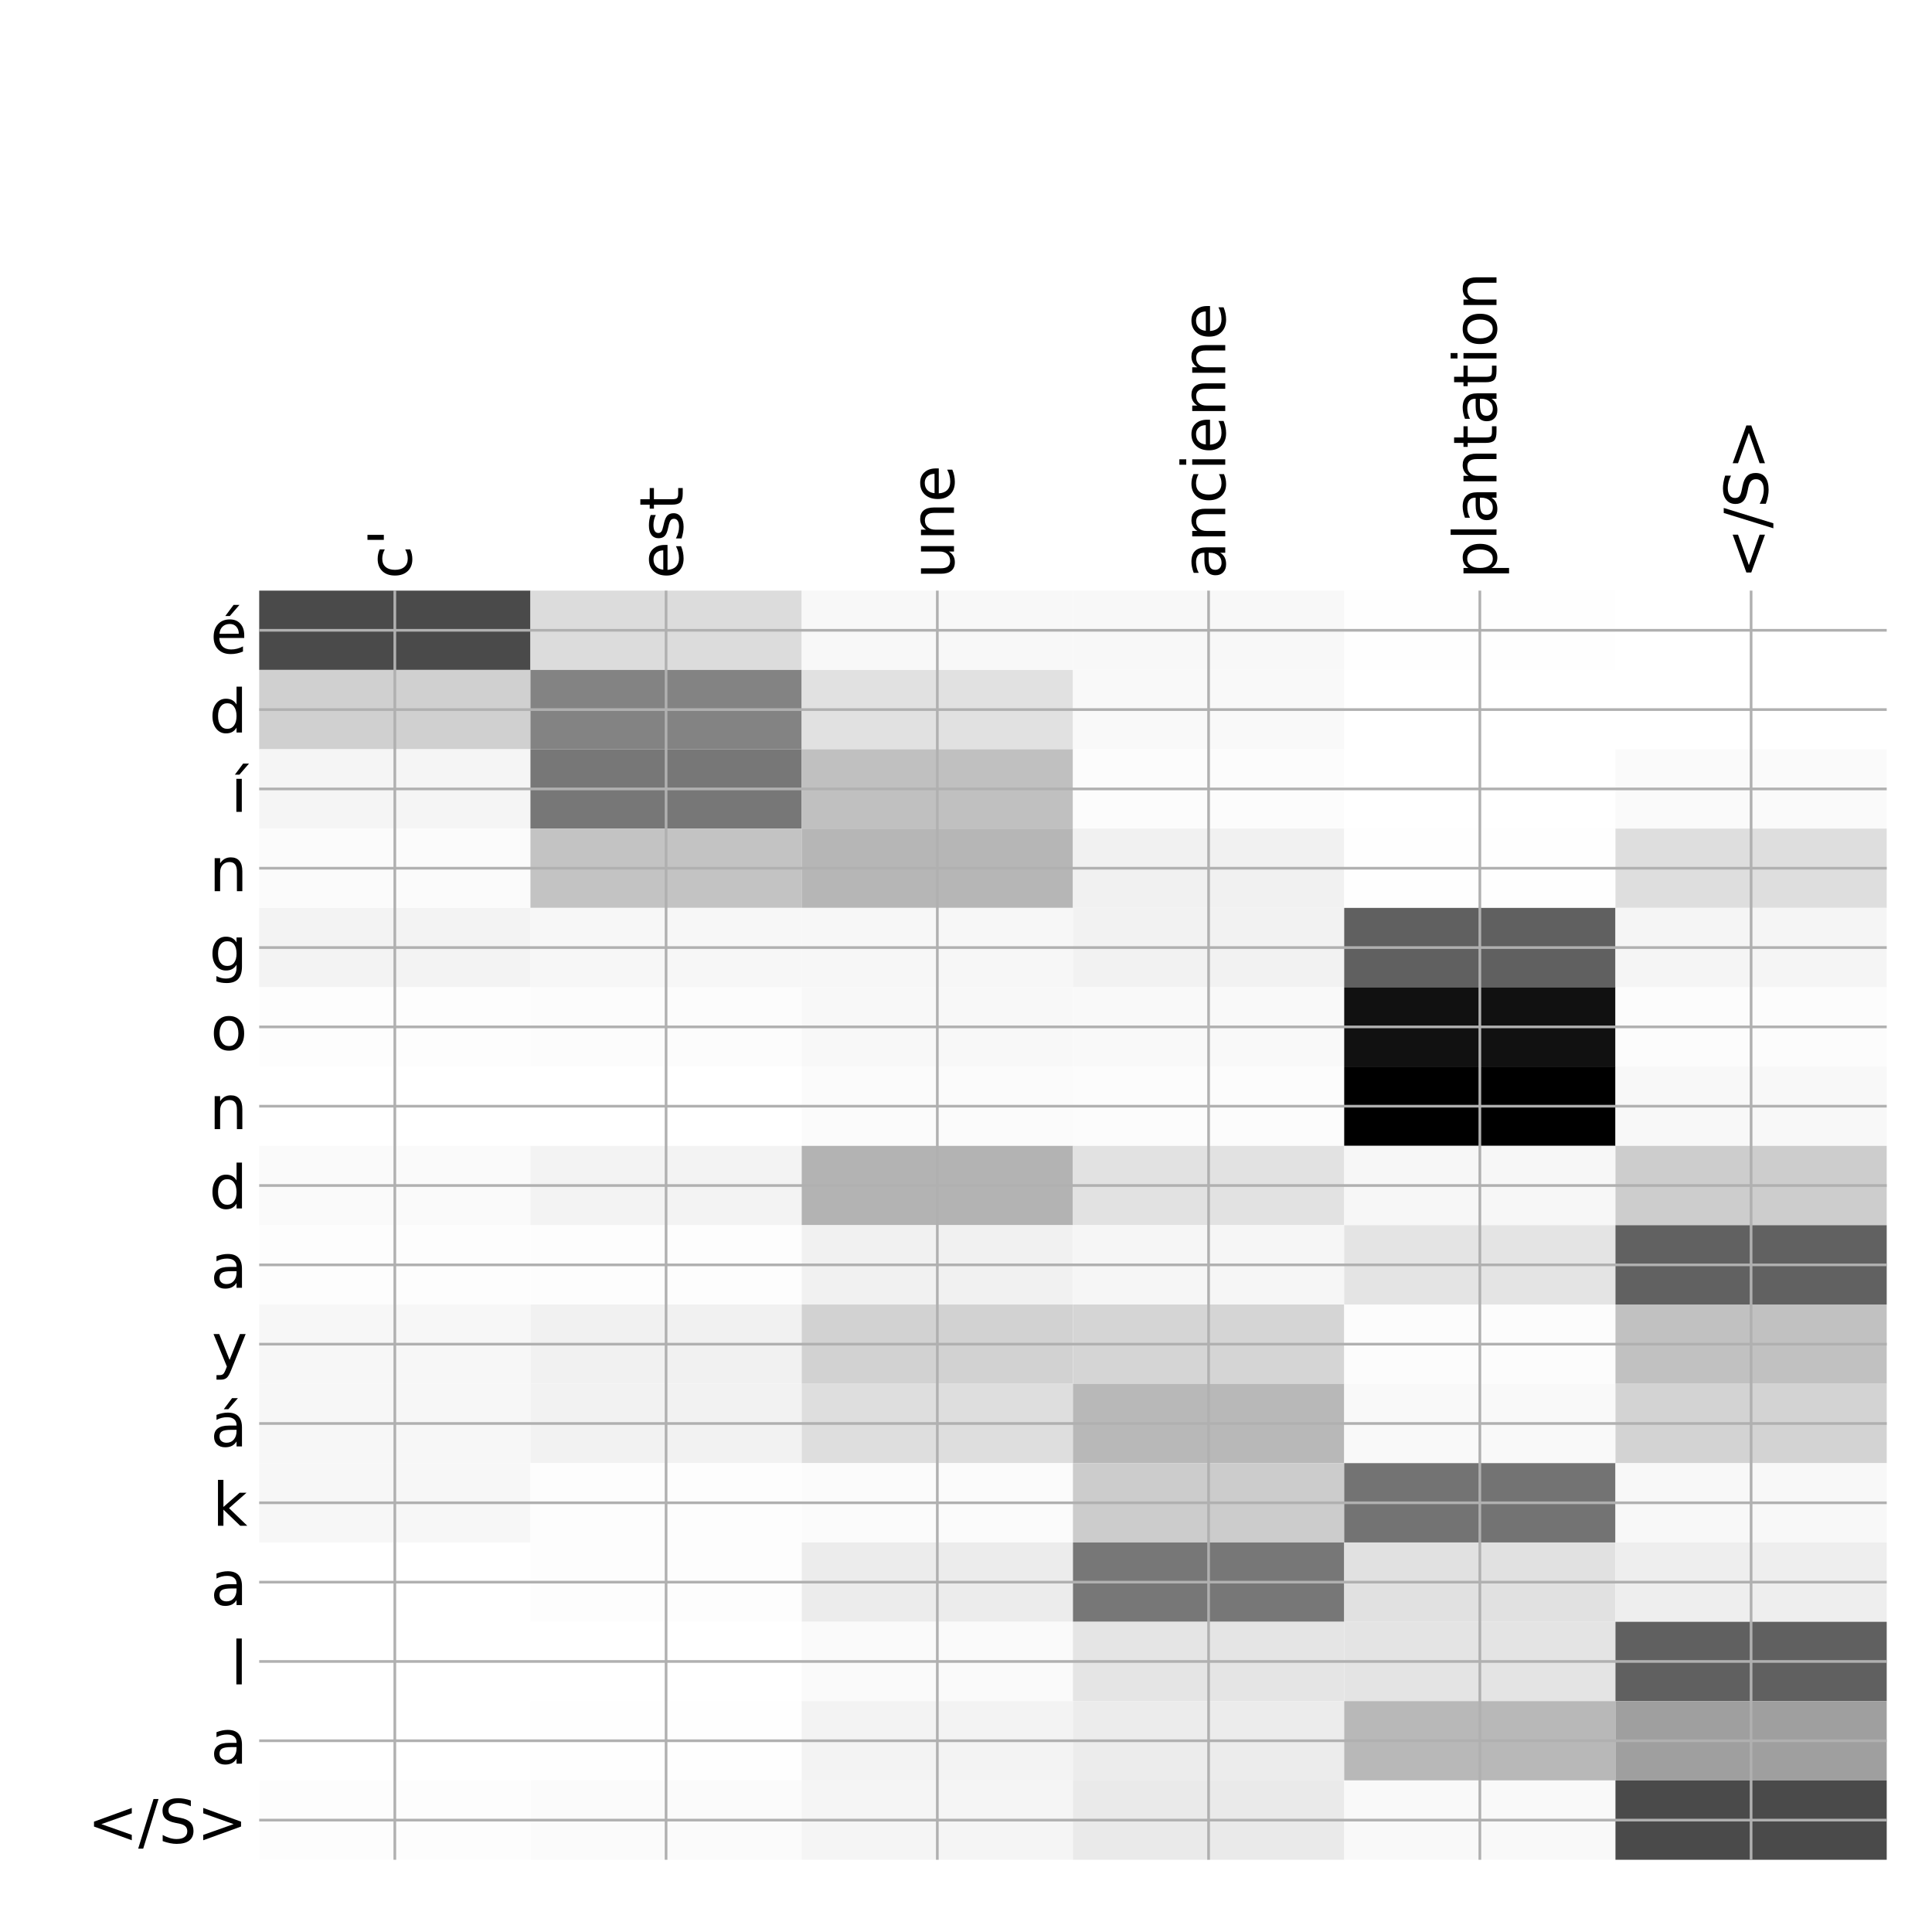 <?xml version="1.0" encoding="utf-8" standalone="no"?>
<!DOCTYPE svg PUBLIC "-//W3C//DTD SVG 1.1//EN"
  "http://www.w3.org/Graphics/SVG/1.1/DTD/svg11.dtd">
<!-- Created with matplotlib (http://matplotlib.org/) -->
<svg height="576pt" version="1.1" viewBox="0 0 576 576" width="576pt" xmlns="http://www.w3.org/2000/svg" xmlns:xlink="http://www.w3.org/1999/xlink">
 <defs>
  <style type="text/css">
*{stroke-linecap:butt;stroke-linejoin:round;}
  </style>
 </defs>
 <g id="figure_1">
  <g id="patch_1">
   <path d="M 0 576 
L 576 576 
L 576 0 
L 0 0 
z
" style="fill:#ffffff;"/>
  </g>
  <g id="axes_1">
   <g id="PolyCollection_1">
    <path clip-path="url(#p152987b447)" d="M 77.275 176.083 
L 77.275 199.732 
L 158.146 199.732 
L 158.146 176.083 
L 77.275 176.083 
z
" style="fill:#4a4a4a;"/>
    <path clip-path="url(#p152987b447)" d="M 158.146 176.083 
L 158.146 199.732 
L 239.017 199.732 
L 239.017 176.083 
L 158.146 176.083 
z
" style="fill:#dcdcdc;"/>
    <path clip-path="url(#p152987b447)" d="M 239.017 176.083 
L 239.017 199.732 
L 319.887 199.732 
L 319.887 176.083 
L 239.017 176.083 
z
" style="fill:#f8f8f8;"/>
    <path clip-path="url(#p152987b447)" d="M 319.887 176.083 
L 319.887 199.732 
L 400.758 199.732 
L 400.758 176.083 
L 319.887 176.083 
z
" style="fill:#f8f8f8;"/>
    <path clip-path="url(#p152987b447)" d="M 400.758 176.083 
L 400.758 199.732 
L 481.629 199.732 
L 481.629 176.083 
L 400.758 176.083 
z
" style="fill:#fefefe;"/>
    <path clip-path="url(#p152987b447)" d="M 481.629 176.083 
L 481.629 199.732 
L 562.5 199.732 
L 562.5 176.083 
L 481.629 176.083 
z
" style="fill:#ffffff;"/>
    <path clip-path="url(#p152987b447)" d="M 77.275 199.732 
L 77.275 223.38 
L 158.146 223.38 
L 158.146 199.732 
L 77.275 199.732 
z
" style="fill:#d0d0d0;"/>
    <path clip-path="url(#p152987b447)" d="M 158.146 199.732 
L 158.146 223.38 
L 239.017 223.38 
L 239.017 199.732 
L 158.146 199.732 
z
" style="fill:#838383;"/>
    <path clip-path="url(#p152987b447)" d="M 239.017 199.732 
L 239.017 223.38 
L 319.887 223.38 
L 319.887 199.732 
L 239.017 199.732 
z
" style="fill:#e1e1e1;"/>
    <path clip-path="url(#p152987b447)" d="M 319.887 199.732 
L 319.887 223.38 
L 400.758 223.38 
L 400.758 199.732 
L 319.887 199.732 
z
" style="fill:#f9f9f9;"/>
    <path clip-path="url(#p152987b447)" d="M 400.758 199.732 
L 400.758 223.38 
L 481.629 223.38 
L 481.629 199.732 
L 400.758 199.732 
z
" style="fill:#ffffff;"/>
    <path clip-path="url(#p152987b447)" d="M 481.629 199.732 
L 481.629 223.38 
L 562.5 223.38 
L 562.5 199.732 
L 481.629 199.732 
z
" style="fill:#ffffff;"/>
    <path clip-path="url(#p152987b447)" d="M 77.275 223.38 
L 77.275 247.029 
L 158.146 247.029 
L 158.146 223.38 
L 77.275 223.38 
z
" style="fill:#f5f5f5;"/>
    <path clip-path="url(#p152987b447)" d="M 158.146 223.38 
L 158.146 247.029 
L 239.017 247.029 
L 239.017 223.38 
L 158.146 223.38 
z
" style="fill:#777777;"/>
    <path clip-path="url(#p152987b447)" d="M 239.017 223.38 
L 239.017 247.029 
L 319.887 247.029 
L 319.887 223.38 
L 239.017 223.38 
z
" style="fill:#c0c0c0;"/>
    <path clip-path="url(#p152987b447)" d="M 319.887 223.38 
L 319.887 247.029 
L 400.758 247.029 
L 400.758 223.38 
L 319.887 223.38 
z
" style="fill:#fcfcfc;"/>
    <path clip-path="url(#p152987b447)" d="M 400.758 223.38 
L 400.758 247.029 
L 481.629 247.029 
L 481.629 223.38 
L 400.758 223.38 
z
" style="fill:#ffffff;"/>
    <path clip-path="url(#p152987b447)" d="M 481.629 223.38 
L 481.629 247.029 
L 562.5 247.029 
L 562.5 223.38 
L 481.629 223.38 
z
" style="fill:#fafafa;"/>
    <path clip-path="url(#p152987b447)" d="M 77.275 247.029 
L 77.275 270.678 
L 158.146 270.678 
L 158.146 247.029 
L 77.275 247.029 
z
" style="fill:#fbfbfb;"/>
    <path clip-path="url(#p152987b447)" d="M 158.146 247.029 
L 158.146 270.678 
L 239.017 270.678 
L 239.017 247.029 
L 158.146 247.029 
z
" style="fill:#c3c3c3;"/>
    <path clip-path="url(#p152987b447)" d="M 239.017 247.029 
L 239.017 270.678 
L 319.887 270.678 
L 319.887 247.029 
L 239.017 247.029 
z
" style="fill:#b6b6b6;"/>
    <path clip-path="url(#p152987b447)" d="M 319.887 247.029 
L 319.887 270.678 
L 400.758 270.678 
L 400.758 247.029 
L 319.887 247.029 
z
" style="fill:#f1f1f1;"/>
    <path clip-path="url(#p152987b447)" d="M 400.758 247.029 
L 400.758 270.678 
L 481.629 270.678 
L 481.629 247.029 
L 400.758 247.029 
z
" style="fill:#fefefe;"/>
    <path clip-path="url(#p152987b447)" d="M 481.629 247.029 
L 481.629 270.678 
L 562.5 270.678 
L 562.5 247.029 
L 481.629 247.029 
z
" style="fill:#dedede;"/>
    <path clip-path="url(#p152987b447)" d="M 77.275 270.678 
L 77.275 294.326 
L 158.146 294.326 
L 158.146 270.678 
L 77.275 270.678 
z
" style="fill:#f3f3f3;"/>
    <path clip-path="url(#p152987b447)" d="M 158.146 270.678 
L 158.146 294.326 
L 239.017 294.326 
L 239.017 270.678 
L 158.146 270.678 
z
" style="fill:#f7f7f7;"/>
    <path clip-path="url(#p152987b447)" d="M 239.017 270.678 
L 239.017 294.326 
L 319.887 294.326 
L 319.887 270.678 
L 239.017 270.678 
z
" style="fill:#f7f7f7;"/>
    <path clip-path="url(#p152987b447)" d="M 319.887 270.678 
L 319.887 294.326 
L 400.758 294.326 
L 400.758 270.678 
L 319.887 270.678 
z
" style="fill:#f2f2f2;"/>
    <path clip-path="url(#p152987b447)" d="M 400.758 270.678 
L 400.758 294.326 
L 481.629 294.326 
L 481.629 270.678 
L 400.758 270.678 
z
" style="fill:#606060;"/>
    <path clip-path="url(#p152987b447)" d="M 481.629 270.678 
L 481.629 294.326 
L 562.5 294.326 
L 562.5 270.678 
L 481.629 270.678 
z
" style="fill:#f5f5f5;"/>
    <path clip-path="url(#p152987b447)" d="M 77.275 294.326 
L 77.275 317.975 
L 158.146 317.975 
L 158.146 294.326 
L 77.275 294.326 
z
" style="fill:#fdfdfd;"/>
    <path clip-path="url(#p152987b447)" d="M 158.146 294.326 
L 158.146 317.975 
L 239.017 317.975 
L 239.017 294.326 
L 158.146 294.326 
z
" style="fill:#fcfcfc;"/>
    <path clip-path="url(#p152987b447)" d="M 239.017 294.326 
L 239.017 317.975 
L 319.887 317.975 
L 319.887 294.326 
L 239.017 294.326 
z
" style="fill:#f8f8f8;"/>
    <path clip-path="url(#p152987b447)" d="M 319.887 294.326 
L 319.887 317.975 
L 400.758 317.975 
L 400.758 294.326 
L 319.887 294.326 
z
" style="fill:#f9f9f9;"/>
    <path clip-path="url(#p152987b447)" d="M 400.758 294.326 
L 400.758 317.975 
L 481.629 317.975 
L 481.629 294.326 
L 400.758 294.326 
z
" style="fill:#111111;"/>
    <path clip-path="url(#p152987b447)" d="M 481.629 294.326 
L 481.629 317.975 
L 562.5 317.975 
L 562.5 294.326 
L 481.629 294.326 
z
" style="fill:#fcfcfc;"/>
    <path clip-path="url(#p152987b447)" d="M 77.275 317.975 
L 77.275 341.623 
L 158.146 341.623 
L 158.146 317.975 
L 77.275 317.975 
z
" style="fill:#ffffff;"/>
    <path clip-path="url(#p152987b447)" d="M 158.146 317.975 
L 158.146 341.623 
L 239.017 341.623 
L 239.017 317.975 
L 158.146 317.975 
z
" style="fill:#ffffff;"/>
    <path clip-path="url(#p152987b447)" d="M 239.017 317.975 
L 239.017 341.623 
L 319.887 341.623 
L 319.887 317.975 
L 239.017 317.975 
z
" style="fill:#fbfbfb;"/>
    <path clip-path="url(#p152987b447)" d="M 319.887 317.975 
L 319.887 341.623 
L 400.758 341.623 
L 400.758 317.975 
L 319.887 317.975 
z
" style="fill:#fcfcfc;"/>
    <path clip-path="url(#p152987b447)" d="M 400.758 317.975 
L 400.758 341.623 
L 481.629 341.623 
L 481.629 317.975 
L 400.758 317.975 
z
"/>
    <path clip-path="url(#p152987b447)" d="M 481.629 317.975 
L 481.629 341.623 
L 562.5 341.623 
L 562.5 317.975 
L 481.629 317.975 
z
" style="fill:#f8f8f8;"/>
    <path clip-path="url(#p152987b447)" d="M 77.275 341.623 
L 77.275 365.272 
L 158.146 365.272 
L 158.146 341.623 
L 77.275 341.623 
z
" style="fill:#fafafa;"/>
    <path clip-path="url(#p152987b447)" d="M 158.146 341.623 
L 158.146 365.272 
L 239.017 365.272 
L 239.017 341.623 
L 158.146 341.623 
z
" style="fill:#f3f3f3;"/>
    <path clip-path="url(#p152987b447)" d="M 239.017 341.623 
L 239.017 365.272 
L 319.887 365.272 
L 319.887 341.623 
L 239.017 341.623 
z
" style="fill:#b3b3b3;"/>
    <path clip-path="url(#p152987b447)" d="M 319.887 341.623 
L 319.887 365.272 
L 400.758 365.272 
L 400.758 341.623 
L 319.887 341.623 
z
" style="fill:#e2e2e2;"/>
    <path clip-path="url(#p152987b447)" d="M 400.758 341.623 
L 400.758 365.272 
L 481.629 365.272 
L 481.629 341.623 
L 400.758 341.623 
z
" style="fill:#f7f7f7;"/>
    <path clip-path="url(#p152987b447)" d="M 481.629 341.623 
L 481.629 365.272 
L 562.5 365.272 
L 562.5 341.623 
L 481.629 341.623 
z
" style="fill:#cdcdcd;"/>
    <path clip-path="url(#p152987b447)" d="M 77.275 365.272 
L 77.275 388.92 
L 158.146 388.92 
L 158.146 365.272 
L 77.275 365.272 
z
" style="fill:#fdfdfd;"/>
    <path clip-path="url(#p152987b447)" d="M 158.146 365.272 
L 158.146 388.92 
L 239.017 388.92 
L 239.017 365.272 
L 158.146 365.272 
z
" style="fill:#fdfdfd;"/>
    <path clip-path="url(#p152987b447)" d="M 239.017 365.272 
L 239.017 388.92 
L 319.887 388.92 
L 319.887 365.272 
L 239.017 365.272 
z
" style="fill:#f1f1f1;"/>
    <path clip-path="url(#p152987b447)" d="M 319.887 365.272 
L 319.887 388.92 
L 400.758 388.92 
L 400.758 365.272 
L 319.887 365.272 
z
" style="fill:#f6f6f6;"/>
    <path clip-path="url(#p152987b447)" d="M 400.758 365.272 
L 400.758 388.92 
L 481.629 388.92 
L 481.629 365.272 
L 400.758 365.272 
z
" style="fill:#e4e4e4;"/>
    <path clip-path="url(#p152987b447)" d="M 481.629 365.272 
L 481.629 388.92 
L 562.5 388.92 
L 562.5 365.272 
L 481.629 365.272 
z
" style="fill:#616161;"/>
    <path clip-path="url(#p152987b447)" d="M 77.275 388.92 
L 77.275 412.569 
L 158.146 412.569 
L 158.146 388.92 
L 77.275 388.92 
z
" style="fill:#f7f7f7;"/>
    <path clip-path="url(#p152987b447)" d="M 158.146 388.92 
L 158.146 412.569 
L 239.017 412.569 
L 239.017 388.92 
L 158.146 388.92 
z
" style="fill:#f1f1f1;"/>
    <path clip-path="url(#p152987b447)" d="M 239.017 388.92 
L 239.017 412.569 
L 319.887 412.569 
L 319.887 388.92 
L 239.017 388.92 
z
" style="fill:#d2d2d2;"/>
    <path clip-path="url(#p152987b447)" d="M 319.887 388.92 
L 319.887 412.569 
L 400.758 412.569 
L 400.758 388.92 
L 319.887 388.92 
z
" style="fill:#d5d5d5;"/>
    <path clip-path="url(#p152987b447)" d="M 400.758 388.92 
L 400.758 412.569 
L 481.629 412.569 
L 481.629 388.92 
L 400.758 388.92 
z
" style="fill:#fcfcfc;"/>
    <path clip-path="url(#p152987b447)" d="M 481.629 388.92 
L 481.629 412.569 
L 562.5 412.569 
L 562.5 388.92 
L 481.629 388.92 
z
" style="fill:#c1c1c1;"/>
    <path clip-path="url(#p152987b447)" d="M 77.275 412.569 
L 77.275 436.217 
L 158.146 436.217 
L 158.146 412.569 
L 77.275 412.569 
z
" style="fill:#f7f7f7;"/>
    <path clip-path="url(#p152987b447)" d="M 158.146 412.569 
L 158.146 436.217 
L 239.017 436.217 
L 239.017 412.569 
L 158.146 412.569 
z
" style="fill:#f2f2f2;"/>
    <path clip-path="url(#p152987b447)" d="M 239.017 412.569 
L 239.017 436.217 
L 319.887 436.217 
L 319.887 412.569 
L 239.017 412.569 
z
" style="fill:#dedede;"/>
    <path clip-path="url(#p152987b447)" d="M 319.887 412.569 
L 319.887 436.217 
L 400.758 436.217 
L 400.758 412.569 
L 319.887 412.569 
z
" style="fill:#b8b8b8;"/>
    <path clip-path="url(#p152987b447)" d="M 400.758 412.569 
L 400.758 436.217 
L 481.629 436.217 
L 481.629 412.569 
L 400.758 412.569 
z
" style="fill:#f9f9f9;"/>
    <path clip-path="url(#p152987b447)" d="M 481.629 412.569 
L 481.629 436.217 
L 562.5 436.217 
L 562.5 412.569 
L 481.629 412.569 
z
" style="fill:#d3d3d3;"/>
    <path clip-path="url(#p152987b447)" d="M 77.275 436.217 
L 77.275 459.866 
L 158.146 459.866 
L 158.146 436.217 
L 77.275 436.217 
z
" style="fill:#f7f7f7;"/>
    <path clip-path="url(#p152987b447)" d="M 158.146 436.217 
L 158.146 459.866 
L 239.017 459.866 
L 239.017 436.217 
L 158.146 436.217 
z
" style="fill:#fdfdfd;"/>
    <path clip-path="url(#p152987b447)" d="M 239.017 436.217 
L 239.017 459.866 
L 319.887 459.866 
L 319.887 436.217 
L 239.017 436.217 
z
" style="fill:#fbfbfb;"/>
    <path clip-path="url(#p152987b447)" d="M 319.887 436.217 
L 319.887 459.866 
L 400.758 459.866 
L 400.758 436.217 
L 319.887 436.217 
z
" style="fill:#cccccc;"/>
    <path clip-path="url(#p152987b447)" d="M 400.758 436.217 
L 400.758 459.866 
L 481.629 459.866 
L 481.629 436.217 
L 400.758 436.217 
z
" style="fill:#737373;"/>
    <path clip-path="url(#p152987b447)" d="M 481.629 436.217 
L 481.629 459.866 
L 562.5 459.866 
L 562.5 436.217 
L 481.629 436.217 
z
" style="fill:#f8f8f8;"/>
    <path clip-path="url(#p152987b447)" d="M 77.275 459.866 
L 77.275 483.514 
L 158.146 483.514 
L 158.146 459.866 
L 77.275 459.866 
z
" style="fill:#ffffff;"/>
    <path clip-path="url(#p152987b447)" d="M 158.146 459.866 
L 158.146 483.514 
L 239.017 483.514 
L 239.017 459.866 
L 158.146 459.866 
z
" style="fill:#fdfdfd;"/>
    <path clip-path="url(#p152987b447)" d="M 239.017 459.866 
L 239.017 483.514 
L 319.887 483.514 
L 319.887 459.866 
L 239.017 459.866 
z
" style="fill:#ececec;"/>
    <path clip-path="url(#p152987b447)" d="M 319.887 459.866 
L 319.887 483.514 
L 400.758 483.514 
L 400.758 459.866 
L 319.887 459.866 
z
" style="fill:#777777;"/>
    <path clip-path="url(#p152987b447)" d="M 400.758 459.866 
L 400.758 483.514 
L 481.629 483.514 
L 481.629 459.866 
L 400.758 459.866 
z
" style="fill:#e1e1e1;"/>
    <path clip-path="url(#p152987b447)" d="M 481.629 459.866 
L 481.629 483.514 
L 562.5 483.514 
L 562.5 459.866 
L 481.629 459.866 
z
" style="fill:#eeeeee;"/>
    <path clip-path="url(#p152987b447)" d="M 77.275 483.514 
L 77.275 507.163 
L 158.146 507.163 
L 158.146 483.514 
L 77.275 483.514 
z
" style="fill:#ffffff;"/>
    <path clip-path="url(#p152987b447)" d="M 158.146 483.514 
L 158.146 507.163 
L 239.017 507.163 
L 239.017 483.514 
L 158.146 483.514 
z
" style="fill:#ffffff;"/>
    <path clip-path="url(#p152987b447)" d="M 239.017 483.514 
L 239.017 507.163 
L 319.887 507.163 
L 319.887 483.514 
L 239.017 483.514 
z
" style="fill:#fafafa;"/>
    <path clip-path="url(#p152987b447)" d="M 319.887 483.514 
L 319.887 507.163 
L 400.758 507.163 
L 400.758 483.514 
L 319.887 483.514 
z
" style="fill:#e5e5e5;"/>
    <path clip-path="url(#p152987b447)" d="M 400.758 483.514 
L 400.758 507.163 
L 481.629 507.163 
L 481.629 483.514 
L 400.758 483.514 
z
" style="fill:#e4e4e4;"/>
    <path clip-path="url(#p152987b447)" d="M 481.629 483.514 
L 481.629 507.163 
L 562.5 507.163 
L 562.5 483.514 
L 481.629 483.514 
z
" style="fill:#606060;"/>
    <path clip-path="url(#p152987b447)" d="M 77.275 507.163 
L 77.275 530.811 
L 158.146 530.811 
L 158.146 507.163 
L 77.275 507.163 
z
" style="fill:#ffffff;"/>
    <path clip-path="url(#p152987b447)" d="M 158.146 507.163 
L 158.146 530.811 
L 239.017 530.811 
L 239.017 507.163 
L 158.146 507.163 
z
" style="fill:#fefefe;"/>
    <path clip-path="url(#p152987b447)" d="M 239.017 507.163 
L 239.017 530.811 
L 319.887 530.811 
L 319.887 507.163 
L 239.017 507.163 
z
" style="fill:#f3f3f3;"/>
    <path clip-path="url(#p152987b447)" d="M 319.887 507.163 
L 319.887 530.811 
L 400.758 530.811 
L 400.758 507.163 
L 319.887 507.163 
z
" style="fill:#ececec;"/>
    <path clip-path="url(#p152987b447)" d="M 400.758 507.163 
L 400.758 530.811 
L 481.629 530.811 
L 481.629 507.163 
L 400.758 507.163 
z
" style="fill:#b8b8b8;"/>
    <path clip-path="url(#p152987b447)" d="M 481.629 507.163 
L 481.629 530.811 
L 562.5 530.811 
L 562.5 507.163 
L 481.629 507.163 
z
" style="fill:#9f9f9f;"/>
    <path clip-path="url(#p152987b447)" d="M 77.275 530.811 
L 77.275 554.46 
L 158.146 554.46 
L 158.146 530.811 
L 77.275 530.811 
z
" style="fill:#fdfdfd;"/>
    <path clip-path="url(#p152987b447)" d="M 158.146 530.811 
L 158.146 554.46 
L 239.017 554.46 
L 239.017 530.811 
L 158.146 530.811 
z
" style="fill:#fbfbfb;"/>
    <path clip-path="url(#p152987b447)" d="M 239.017 530.811 
L 239.017 554.46 
L 319.887 554.46 
L 319.887 530.811 
L 239.017 530.811 
z
" style="fill:#f5f5f5;"/>
    <path clip-path="url(#p152987b447)" d="M 319.887 530.811 
L 319.887 554.46 
L 400.758 554.46 
L 400.758 530.811 
L 319.887 530.811 
z
" style="fill:#eaeaea;"/>
    <path clip-path="url(#p152987b447)" d="M 400.758 530.811 
L 400.758 554.46 
L 481.629 554.46 
L 481.629 530.811 
L 400.758 530.811 
z
" style="fill:#f9f9f9;"/>
    <path clip-path="url(#p152987b447)" d="M 481.629 530.811 
L 481.629 554.46 
L 562.5 554.46 
L 562.5 530.811 
L 481.629 530.811 
z
" style="fill:#4a4a4a;"/>
   </g>
   <g id="matplotlib.axis_1">
    <g id="xtick_1">
     <g id="line2d_1">
      <path clip-path="url(#p152987b447)" d="M 117.71 554.46 
L 117.71 176.083 
" style="fill:none;stroke:#b0b0b0;stroke-linecap:square;stroke-width:0.8;"/>
     </g>
     <g id="line2d_2"/>
     <g id="text_1">
      <!-- c' -->
      <defs>
       <path d="M 48.781 52.594 
L 48.781 44.188 
Q 44.969 46.297 41.141 47.344 
Q 37.312 48.391 33.406 48.391 
Q 24.656 48.391 19.812 42.844 
Q 14.984 37.312 14.984 27.297 
Q 14.984 17.281 19.812 11.734 
Q 24.656 6.203 33.406 6.203 
Q 37.312 6.203 41.141 7.25 
Q 44.969 8.297 48.781 10.406 
L 48.781 2.094 
Q 45.016 0.344 40.984 -0.531 
Q 36.969 -1.422 32.422 -1.422 
Q 20.062 -1.422 12.781 6.344 
Q 5.516 14.109 5.516 27.297 
Q 5.516 40.672 12.859 48.328 
Q 20.219 56 33.016 56 
Q 37.156 56 41.109 55.141 
Q 45.062 54.297 48.781 52.594 
z
" id="DejaVuSans-63"/>
       <path d="M 17.922 72.906 
L 17.922 45.797 
L 9.625 45.797 
L 9.625 72.906 
z
" id="DejaVuSans-27"/>
      </defs>
      <g transform="translate(122.677 172.583)rotate(-90)scale(0.18 -0.18)">
       <use xlink:href="#DejaVuSans-63"/>
       <use x="54.98" xlink:href="#DejaVuSans-27"/>
      </g>
     </g>
    </g>
    <g id="xtick_2">
     <g id="line2d_3">
      <path clip-path="url(#p152987b447)" d="M 198.581 554.46 
L 198.581 176.083 
" style="fill:none;stroke:#b0b0b0;stroke-linecap:square;stroke-width:0.8;"/>
     </g>
     <g id="line2d_4"/>
     <g id="text_2">
      <!-- est -->
      <defs>
       <path d="M 56.203 29.594 
L 56.203 25.203 
L 14.891 25.203 
Q 15.484 15.922 20.484 11.062 
Q 25.484 6.203 34.422 6.203 
Q 39.594 6.203 44.453 7.469 
Q 49.312 8.734 54.109 11.281 
L 54.109 2.781 
Q 49.266 0.734 44.188 -0.344 
Q 39.109 -1.422 33.891 -1.422 
Q 20.797 -1.422 13.156 6.188 
Q 5.516 13.812 5.516 26.812 
Q 5.516 40.234 12.766 48.109 
Q 20.016 56 32.328 56 
Q 43.359 56 49.781 48.891 
Q 56.203 41.797 56.203 29.594 
z
M 47.219 32.234 
Q 47.125 39.594 43.094 43.984 
Q 39.062 48.391 32.422 48.391 
Q 24.906 48.391 20.391 44.141 
Q 15.875 39.891 15.188 32.172 
z
" id="DejaVuSans-65"/>
       <path d="M 44.281 53.078 
L 44.281 44.578 
Q 40.484 46.531 36.375 47.5 
Q 32.281 48.484 27.875 48.484 
Q 21.188 48.484 17.844 46.438 
Q 14.5 44.391 14.5 40.281 
Q 14.5 37.156 16.891 35.375 
Q 19.281 33.594 26.516 31.984 
L 29.594 31.297 
Q 39.156 29.25 43.188 25.516 
Q 47.219 21.781 47.219 15.094 
Q 47.219 7.469 41.188 3.016 
Q 35.156 -1.422 24.609 -1.422 
Q 20.219 -1.422 15.453 -0.562 
Q 10.688 0.297 5.422 2 
L 5.422 11.281 
Q 10.406 8.688 15.234 7.391 
Q 20.062 6.109 24.812 6.109 
Q 31.156 6.109 34.562 8.281 
Q 37.984 10.453 37.984 14.406 
Q 37.984 18.062 35.516 20.016 
Q 33.062 21.969 24.703 23.781 
L 21.578 24.516 
Q 13.234 26.266 9.516 29.906 
Q 5.812 33.547 5.812 39.891 
Q 5.812 47.609 11.281 51.797 
Q 16.75 56 26.812 56 
Q 31.781 56 36.172 55.266 
Q 40.578 54.547 44.281 53.078 
z
" id="DejaVuSans-73"/>
       <path d="M 18.312 70.219 
L 18.312 54.688 
L 36.812 54.688 
L 36.812 47.703 
L 18.312 47.703 
L 18.312 18.016 
Q 18.312 11.328 20.141 9.422 
Q 21.969 7.516 27.594 7.516 
L 36.812 7.516 
L 36.812 0 
L 27.594 0 
Q 17.188 0 13.234 3.875 
Q 9.281 7.766 9.281 18.016 
L 9.281 47.703 
L 2.688 47.703 
L 2.688 54.688 
L 9.281 54.688 
L 9.281 70.219 
z
" id="DejaVuSans-74"/>
      </defs>
      <g transform="translate(203.548 172.583)rotate(-90)scale(0.18 -0.18)">
       <use xlink:href="#DejaVuSans-65"/>
       <use x="61.523" xlink:href="#DejaVuSans-73"/>
       <use x="113.623" xlink:href="#DejaVuSans-74"/>
      </g>
     </g>
    </g>
    <g id="xtick_3">
     <g id="line2d_5">
      <path clip-path="url(#p152987b447)" d="M 279.452 554.46 
L 279.452 176.083 
" style="fill:none;stroke:#b0b0b0;stroke-linecap:square;stroke-width:0.8;"/>
     </g>
     <g id="line2d_6"/>
     <g id="text_3">
      <!-- une -->
      <defs>
       <path d="M 8.5 21.578 
L 8.5 54.688 
L 17.484 54.688 
L 17.484 21.922 
Q 17.484 14.156 20.5 10.266 
Q 23.531 6.391 29.594 6.391 
Q 36.859 6.391 41.078 11.031 
Q 45.312 15.672 45.312 23.688 
L 45.312 54.688 
L 54.297 54.688 
L 54.297 0 
L 45.312 0 
L 45.312 8.406 
Q 42.047 3.422 37.719 1 
Q 33.406 -1.422 27.688 -1.422 
Q 18.266 -1.422 13.375 4.438 
Q 8.5 10.297 8.5 21.578 
z
M 31.109 56 
z
" id="DejaVuSans-75"/>
       <path d="M 54.891 33.016 
L 54.891 0 
L 45.906 0 
L 45.906 32.719 
Q 45.906 40.484 42.875 44.328 
Q 39.844 48.188 33.797 48.188 
Q 26.516 48.188 22.312 43.547 
Q 18.109 38.922 18.109 30.906 
L 18.109 0 
L 9.078 0 
L 9.078 54.688 
L 18.109 54.688 
L 18.109 46.188 
Q 21.344 51.125 25.703 53.562 
Q 30.078 56 35.797 56 
Q 45.219 56 50.047 50.172 
Q 54.891 44.344 54.891 33.016 
z
" id="DejaVuSans-6e"/>
      </defs>
      <g transform="translate(284.419 172.583)rotate(-90)scale(0.18 -0.18)">
       <use xlink:href="#DejaVuSans-75"/>
       <use x="63.379" xlink:href="#DejaVuSans-6e"/>
       <use x="126.758" xlink:href="#DejaVuSans-65"/>
      </g>
     </g>
    </g>
    <g id="xtick_4">
     <g id="line2d_7">
      <path clip-path="url(#p152987b447)" d="M 360.323 554.46 
L 360.323 176.083 
" style="fill:none;stroke:#b0b0b0;stroke-linecap:square;stroke-width:0.8;"/>
     </g>
     <g id="line2d_8"/>
     <g id="text_4">
      <!-- ancienne -->
      <defs>
       <path d="M 34.281 27.484 
Q 23.391 27.484 19.188 25 
Q 14.984 22.516 14.984 16.5 
Q 14.984 11.719 18.141 8.906 
Q 21.297 6.109 26.703 6.109 
Q 34.188 6.109 38.703 11.406 
Q 43.219 16.703 43.219 25.484 
L 43.219 27.484 
z
M 52.203 31.203 
L 52.203 0 
L 43.219 0 
L 43.219 8.297 
Q 40.141 3.328 35.547 0.953 
Q 30.953 -1.422 24.312 -1.422 
Q 15.922 -1.422 10.953 3.297 
Q 6 8.016 6 15.922 
Q 6 25.141 12.172 29.828 
Q 18.359 34.516 30.609 34.516 
L 43.219 34.516 
L 43.219 35.406 
Q 43.219 41.609 39.141 45 
Q 35.062 48.391 27.688 48.391 
Q 23 48.391 18.547 47.266 
Q 14.109 46.141 10.016 43.891 
L 10.016 52.203 
Q 14.938 54.109 19.578 55.047 
Q 24.219 56 28.609 56 
Q 40.484 56 46.344 49.844 
Q 52.203 43.703 52.203 31.203 
z
" id="DejaVuSans-61"/>
       <path d="M 9.422 54.688 
L 18.406 54.688 
L 18.406 0 
L 9.422 0 
z
M 9.422 75.984 
L 18.406 75.984 
L 18.406 64.594 
L 9.422 64.594 
z
" id="DejaVuSans-69"/>
      </defs>
      <g transform="translate(365.29 172.583)rotate(-90)scale(0.18 -0.18)">
       <use xlink:href="#DejaVuSans-61"/>
       <use x="61.279" xlink:href="#DejaVuSans-6e"/>
       <use x="124.658" xlink:href="#DejaVuSans-63"/>
       <use x="179.639" xlink:href="#DejaVuSans-69"/>
       <use x="207.422" xlink:href="#DejaVuSans-65"/>
       <use x="268.945" xlink:href="#DejaVuSans-6e"/>
       <use x="332.324" xlink:href="#DejaVuSans-6e"/>
       <use x="395.703" xlink:href="#DejaVuSans-65"/>
      </g>
     </g>
    </g>
    <g id="xtick_5">
     <g id="line2d_9">
      <path clip-path="url(#p152987b447)" d="M 441.194 554.46 
L 441.194 176.083 
" style="fill:none;stroke:#b0b0b0;stroke-linecap:square;stroke-width:0.8;"/>
     </g>
     <g id="line2d_10"/>
     <g id="text_5">
      <!-- plantation -->
      <defs>
       <path d="M 18.109 8.203 
L 18.109 -20.797 
L 9.078 -20.797 
L 9.078 54.688 
L 18.109 54.688 
L 18.109 46.391 
Q 20.953 51.266 25.266 53.625 
Q 29.594 56 35.594 56 
Q 45.562 56 51.781 48.094 
Q 58.016 40.188 58.016 27.297 
Q 58.016 14.406 51.781 6.484 
Q 45.562 -1.422 35.594 -1.422 
Q 29.594 -1.422 25.266 0.953 
Q 20.953 3.328 18.109 8.203 
z
M 48.688 27.297 
Q 48.688 37.203 44.609 42.844 
Q 40.531 48.484 33.406 48.484 
Q 26.266 48.484 22.188 42.844 
Q 18.109 37.203 18.109 27.297 
Q 18.109 17.391 22.188 11.75 
Q 26.266 6.109 33.406 6.109 
Q 40.531 6.109 44.609 11.75 
Q 48.688 17.391 48.688 27.297 
z
" id="DejaVuSans-70"/>
       <path d="M 9.422 75.984 
L 18.406 75.984 
L 18.406 0 
L 9.422 0 
z
" id="DejaVuSans-6c"/>
       <path d="M 30.609 48.391 
Q 23.391 48.391 19.188 42.75 
Q 14.984 37.109 14.984 27.297 
Q 14.984 17.484 19.156 11.844 
Q 23.344 6.203 30.609 6.203 
Q 37.797 6.203 41.984 11.859 
Q 46.188 17.531 46.188 27.297 
Q 46.188 37.016 41.984 42.703 
Q 37.797 48.391 30.609 48.391 
z
M 30.609 56 
Q 42.328 56 49.016 48.375 
Q 55.719 40.766 55.719 27.297 
Q 55.719 13.875 49.016 6.219 
Q 42.328 -1.422 30.609 -1.422 
Q 18.844 -1.422 12.172 6.219 
Q 5.516 13.875 5.516 27.297 
Q 5.516 40.766 12.172 48.375 
Q 18.844 56 30.609 56 
z
" id="DejaVuSans-6f"/>
      </defs>
      <g transform="translate(446.161 172.583)rotate(-90)scale(0.18 -0.18)">
       <use xlink:href="#DejaVuSans-70"/>
       <use x="63.477" xlink:href="#DejaVuSans-6c"/>
       <use x="91.26" xlink:href="#DejaVuSans-61"/>
       <use x="152.539" xlink:href="#DejaVuSans-6e"/>
       <use x="215.918" xlink:href="#DejaVuSans-74"/>
       <use x="255.127" xlink:href="#DejaVuSans-61"/>
       <use x="316.406" xlink:href="#DejaVuSans-74"/>
       <use x="355.615" xlink:href="#DejaVuSans-69"/>
       <use x="383.398" xlink:href="#DejaVuSans-6f"/>
       <use x="444.58" xlink:href="#DejaVuSans-6e"/>
      </g>
     </g>
    </g>
    <g id="xtick_6">
     <g id="line2d_11">
      <path clip-path="url(#p152987b447)" d="M 522.065 554.46 
L 522.065 176.083 
" style="fill:none;stroke:#b0b0b0;stroke-linecap:square;stroke-width:0.8;"/>
     </g>
     <g id="line2d_12"/>
     <g id="text_6">
      <!-- &lt;/S&gt; -->
      <defs>
       <path d="M 73.188 49.219 
L 22.797 31.297 
L 73.188 13.484 
L 73.188 4.594 
L 10.594 27.297 
L 10.594 35.406 
L 73.188 58.109 
z
" id="DejaVuSans-3c"/>
       <path d="M 25.391 72.906 
L 33.688 72.906 
L 8.297 -9.281 
L 0 -9.281 
z
" id="DejaVuSans-2f"/>
       <path d="M 53.516 70.516 
L 53.516 60.891 
Q 47.906 63.578 42.922 64.891 
Q 37.938 66.219 33.297 66.219 
Q 25.25 66.219 20.875 63.094 
Q 16.5 59.969 16.5 54.203 
Q 16.5 49.359 19.406 46.891 
Q 22.312 44.438 30.422 42.922 
L 36.375 41.703 
Q 47.406 39.594 52.656 34.297 
Q 57.906 29 57.906 20.125 
Q 57.906 9.516 50.797 4.047 
Q 43.703 -1.422 29.984 -1.422 
Q 24.812 -1.422 18.969 -0.25 
Q 13.141 0.922 6.891 3.219 
L 6.891 13.375 
Q 12.891 10.016 18.656 8.297 
Q 24.422 6.594 29.984 6.594 
Q 38.422 6.594 43.016 9.906 
Q 47.609 13.234 47.609 19.391 
Q 47.609 24.75 44.312 27.781 
Q 41.016 30.812 33.5 32.328 
L 27.484 33.5 
Q 16.453 35.688 11.516 40.375 
Q 6.594 45.062 6.594 53.422 
Q 6.594 63.094 13.406 68.656 
Q 20.219 74.219 32.172 74.219 
Q 37.312 74.219 42.625 73.281 
Q 47.953 72.359 53.516 70.516 
z
" id="DejaVuSans-53"/>
       <path d="M 10.594 49.219 
L 10.594 58.109 
L 73.188 35.406 
L 73.188 27.297 
L 10.594 4.594 
L 10.594 13.484 
L 60.891 31.297 
z
" id="DejaVuSans-3e"/>
      </defs>
      <g transform="translate(527.031 172.583)rotate(-90)scale(0.18 -0.18)">
       <use xlink:href="#DejaVuSans-3c"/>
       <use x="83.789" xlink:href="#DejaVuSans-2f"/>
       <use x="117.48" xlink:href="#DejaVuSans-53"/>
       <use x="180.957" xlink:href="#DejaVuSans-3e"/>
      </g>
     </g>
    </g>
   </g>
   <g id="matplotlib.axis_2">
    <g id="ytick_1">
     <g id="line2d_13">
      <path clip-path="url(#p152987b447)" d="M 77.275 187.908 
L 562.5 187.908 
" style="fill:none;stroke:#b0b0b0;stroke-linecap:square;stroke-width:0.8;"/>
     </g>
     <g id="line2d_14"/>
     <g id="text_7">
      <!-- é -->
      <defs>
       <path d="M 56.203 29.594 
L 56.203 25.203 
L 14.891 25.203 
Q 15.484 15.922 20.484 11.062 
Q 25.484 6.203 34.422 6.203 
Q 39.594 6.203 44.453 7.469 
Q 49.312 8.734 54.109 11.281 
L 54.109 2.781 
Q 49.266 0.734 44.188 -0.344 
Q 39.109 -1.422 33.891 -1.422 
Q 20.797 -1.422 13.156 6.188 
Q 5.516 13.812 5.516 26.812 
Q 5.516 40.234 12.766 48.109 
Q 20.016 56 32.328 56 
Q 43.359 56 49.781 48.891 
Q 56.203 41.797 56.203 29.594 
z
M 47.219 32.234 
Q 47.125 39.594 43.094 43.984 
Q 39.062 48.391 32.422 48.391 
Q 24.906 48.391 20.391 44.141 
Q 15.875 39.891 15.188 32.172 
z
M 38.531 79.984 
L 48.25 79.984 
L 32.344 61.625 
L 24.859 61.625 
z
" id="DejaVuSans-e9"/>
      </defs>
      <g transform="translate(62.699 194.746)scale(0.18 -0.18)">
       <use xlink:href="#DejaVuSans-e9"/>
      </g>
     </g>
    </g>
    <g id="ytick_2">
     <g id="line2d_15">
      <path clip-path="url(#p152987b447)" d="M 77.275 211.556 
L 562.5 211.556 
" style="fill:none;stroke:#b0b0b0;stroke-linecap:square;stroke-width:0.8;"/>
     </g>
     <g id="line2d_16"/>
     <g id="text_8">
      <!-- d -->
      <defs>
       <path d="M 45.406 46.391 
L 45.406 75.984 
L 54.391 75.984 
L 54.391 0 
L 45.406 0 
L 45.406 8.203 
Q 42.578 3.328 38.25 0.953 
Q 33.938 -1.422 27.875 -1.422 
Q 17.969 -1.422 11.734 6.484 
Q 5.516 14.406 5.516 27.297 
Q 5.516 40.188 11.734 48.094 
Q 17.969 56 27.875 56 
Q 33.938 56 38.25 53.625 
Q 42.578 51.266 45.406 46.391 
z
M 14.797 27.297 
Q 14.797 17.391 18.875 11.75 
Q 22.953 6.109 30.078 6.109 
Q 37.203 6.109 41.297 11.75 
Q 45.406 17.391 45.406 27.297 
Q 45.406 37.203 41.297 42.844 
Q 37.203 48.484 30.078 48.484 
Q 22.953 48.484 18.875 42.844 
Q 14.797 37.203 14.797 27.297 
z
" id="DejaVuSans-64"/>
      </defs>
      <g transform="translate(62.348 218.395)scale(0.18 -0.18)">
       <use xlink:href="#DejaVuSans-64"/>
      </g>
     </g>
    </g>
    <g id="ytick_3">
     <g id="line2d_17">
      <path clip-path="url(#p152987b447)" d="M 77.275 235.205 
L 562.5 235.205 
" style="fill:none;stroke:#b0b0b0;stroke-linecap:square;stroke-width:0.8;"/>
     </g>
     <g id="line2d_18"/>
     <g id="text_9">
      <!-- í -->
      <defs>
       <path d="M 20.656 79.984 
L 30.375 79.984 
L 14.469 61.625 
L 6.984 61.625 
z
M 9.422 54.688 
L 18.406 54.688 
L 18.406 0 
L 9.422 0 
z
M 13.922 56 
z
" id="DejaVuSans-ed"/>
      </defs>
      <g transform="translate(68.774 242.043)scale(0.18 -0.18)">
       <use xlink:href="#DejaVuSans-ed"/>
      </g>
     </g>
    </g>
    <g id="ytick_4">
     <g id="line2d_19">
      <path clip-path="url(#p152987b447)" d="M 77.275 258.853 
L 562.5 258.853 
" style="fill:none;stroke:#b0b0b0;stroke-linecap:square;stroke-width:0.8;"/>
     </g>
     <g id="line2d_20"/>
     <g id="text_10">
      <!-- n -->
      <g transform="translate(62.367 265.692)scale(0.18 -0.18)">
       <use xlink:href="#DejaVuSans-6e"/>
      </g>
     </g>
    </g>
    <g id="ytick_5">
     <g id="line2d_21">
      <path clip-path="url(#p152987b447)" d="M 77.275 282.502 
L 562.5 282.502 
" style="fill:none;stroke:#b0b0b0;stroke-linecap:square;stroke-width:0.8;"/>
     </g>
     <g id="line2d_22"/>
     <g id="text_11">
      <!-- g -->
      <defs>
       <path d="M 45.406 27.984 
Q 45.406 37.75 41.375 43.109 
Q 37.359 48.484 30.078 48.484 
Q 22.859 48.484 18.828 43.109 
Q 14.797 37.75 14.797 27.984 
Q 14.797 18.266 18.828 12.891 
Q 22.859 7.516 30.078 7.516 
Q 37.359 7.516 41.375 12.891 
Q 45.406 18.266 45.406 27.984 
z
M 54.391 6.781 
Q 54.391 -7.172 48.188 -13.984 
Q 42 -20.797 29.203 -20.797 
Q 24.469 -20.797 20.266 -20.094 
Q 16.062 -19.391 12.109 -17.922 
L 12.109 -9.188 
Q 16.062 -11.328 19.922 -12.344 
Q 23.781 -13.375 27.781 -13.375 
Q 36.625 -13.375 41.016 -8.766 
Q 45.406 -4.156 45.406 5.172 
L 45.406 9.625 
Q 42.625 4.781 38.281 2.391 
Q 33.938 0 27.875 0 
Q 17.828 0 11.672 7.656 
Q 5.516 15.328 5.516 27.984 
Q 5.516 40.672 11.672 48.328 
Q 17.828 56 27.875 56 
Q 33.938 56 38.281 53.609 
Q 42.625 51.219 45.406 46.391 
L 45.406 54.688 
L 54.391 54.688 
z
" id="DejaVuSans-67"/>
      </defs>
      <g transform="translate(62.348 289.34)scale(0.18 -0.18)">
       <use xlink:href="#DejaVuSans-67"/>
      </g>
     </g>
    </g>
    <g id="ytick_6">
     <g id="line2d_23">
      <path clip-path="url(#p152987b447)" d="M 77.275 306.15 
L 562.5 306.15 
" style="fill:none;stroke:#b0b0b0;stroke-linecap:square;stroke-width:0.8;"/>
     </g>
     <g id="line2d_24"/>
     <g id="text_12">
      <!-- o -->
      <g transform="translate(62.761 312.989)scale(0.18 -0.18)">
       <use xlink:href="#DejaVuSans-6f"/>
      </g>
     </g>
    </g>
    <g id="ytick_7">
     <g id="line2d_25">
      <path clip-path="url(#p152987b447)" d="M 77.275 329.799 
L 562.5 329.799 
" style="fill:none;stroke:#b0b0b0;stroke-linecap:square;stroke-width:0.8;"/>
     </g>
     <g id="line2d_26"/>
     <g id="text_13">
      <!-- n -->
      <g transform="translate(62.367 336.637)scale(0.18 -0.18)">
       <use xlink:href="#DejaVuSans-6e"/>
      </g>
     </g>
    </g>
    <g id="ytick_8">
     <g id="line2d_27">
      <path clip-path="url(#p152987b447)" d="M 77.275 353.447 
L 562.5 353.447 
" style="fill:none;stroke:#b0b0b0;stroke-linecap:square;stroke-width:0.8;"/>
     </g>
     <g id="line2d_28"/>
     <g id="text_14">
      <!-- d -->
      <g transform="translate(62.348 360.286)scale(0.18 -0.18)">
       <use xlink:href="#DejaVuSans-64"/>
      </g>
     </g>
    </g>
    <g id="ytick_9">
     <g id="line2d_29">
      <path clip-path="url(#p152987b447)" d="M 77.275 377.096 
L 562.5 377.096 
" style="fill:none;stroke:#b0b0b0;stroke-linecap:square;stroke-width:0.8;"/>
     </g>
     <g id="line2d_30"/>
     <g id="text_15">
      <!-- a -->
      <g transform="translate(62.744 383.935)scale(0.18 -0.18)">
       <use xlink:href="#DejaVuSans-61"/>
      </g>
     </g>
    </g>
    <g id="ytick_10">
     <g id="line2d_31">
      <path clip-path="url(#p152987b447)" d="M 77.275 400.744 
L 562.5 400.744 
" style="fill:none;stroke:#b0b0b0;stroke-linecap:square;stroke-width:0.8;"/>
     </g>
     <g id="line2d_32"/>
     <g id="text_16">
      <!-- y -->
      <defs>
       <path d="M 32.172 -5.078 
Q 28.375 -14.844 24.75 -17.812 
Q 21.141 -20.797 15.094 -20.797 
L 7.906 -20.797 
L 7.906 -13.281 
L 13.188 -13.281 
Q 16.891 -13.281 18.938 -11.516 
Q 21 -9.766 23.484 -3.219 
L 25.094 0.875 
L 2.984 54.688 
L 12.5 54.688 
L 29.594 11.922 
L 46.688 54.688 
L 56.203 54.688 
z
" id="DejaVuSans-79"/>
      </defs>
      <g transform="translate(63.121 407.583)scale(0.18 -0.18)">
       <use xlink:href="#DejaVuSans-79"/>
      </g>
     </g>
    </g>
    <g id="ytick_11">
     <g id="line2d_33">
      <path clip-path="url(#p152987b447)" d="M 77.275 424.393 
L 562.5 424.393 
" style="fill:none;stroke:#b0b0b0;stroke-linecap:square;stroke-width:0.8;"/>
     </g>
     <g id="line2d_34"/>
     <g id="text_17">
      <!-- á -->
      <defs>
       <path d="M 34.281 27.484 
Q 23.391 27.484 19.188 25 
Q 14.984 22.516 14.984 16.5 
Q 14.984 11.719 18.141 8.906 
Q 21.297 6.109 26.703 6.109 
Q 34.188 6.109 38.703 11.406 
Q 43.219 16.703 43.219 25.484 
L 43.219 27.484 
z
M 52.203 31.203 
L 52.203 0 
L 43.219 0 
L 43.219 8.297 
Q 40.141 3.328 35.547 0.953 
Q 30.953 -1.422 24.312 -1.422 
Q 15.922 -1.422 10.953 3.297 
Q 6 8.016 6 15.922 
Q 6 25.141 12.172 29.828 
Q 18.359 34.516 30.609 34.516 
L 43.219 34.516 
L 43.219 35.406 
Q 43.219 41.609 39.141 45 
Q 35.062 48.391 27.688 48.391 
Q 23 48.391 18.547 47.266 
Q 14.109 46.141 10.016 43.891 
L 10.016 52.203 
Q 14.938 54.109 19.578 55.047 
Q 24.219 56 28.609 56 
Q 40.484 56 46.344 49.844 
Q 52.203 43.703 52.203 31.203 
z
M 35.781 79.984 
L 45.5 79.984 
L 29.594 61.625 
L 22.109 61.625 
z
" id="DejaVuSans-e1"/>
      </defs>
      <g transform="translate(62.744 431.232)scale(0.18 -0.18)">
       <use xlink:href="#DejaVuSans-e1"/>
      </g>
     </g>
    </g>
    <g id="ytick_12">
     <g id="line2d_35">
      <path clip-path="url(#p152987b447)" d="M 77.275 448.042 
L 562.5 448.042 
" style="fill:none;stroke:#b0b0b0;stroke-linecap:square;stroke-width:0.8;"/>
     </g>
     <g id="line2d_36"/>
     <g id="text_18">
      <!-- k -->
      <defs>
       <path d="M 9.078 75.984 
L 18.109 75.984 
L 18.109 31.109 
L 44.922 54.688 
L 56.391 54.688 
L 27.391 29.109 
L 57.625 0 
L 45.906 0 
L 18.109 26.703 
L 18.109 0 
L 9.078 0 
z
" id="DejaVuSans-6b"/>
      </defs>
      <g transform="translate(63.352 454.88)scale(0.18 -0.18)">
       <use xlink:href="#DejaVuSans-6b"/>
      </g>
     </g>
    </g>
    <g id="ytick_13">
     <g id="line2d_37">
      <path clip-path="url(#p152987b447)" d="M 77.275 471.69 
L 562.5 471.69 
" style="fill:none;stroke:#b0b0b0;stroke-linecap:square;stroke-width:0.8;"/>
     </g>
     <g id="line2d_38"/>
     <g id="text_19">
      <!-- a -->
      <g transform="translate(62.744 478.529)scale(0.18 -0.18)">
       <use xlink:href="#DejaVuSans-61"/>
      </g>
     </g>
    </g>
    <g id="ytick_14">
     <g id="line2d_39">
      <path clip-path="url(#p152987b447)" d="M 77.275 495.339 
L 562.5 495.339 
" style="fill:none;stroke:#b0b0b0;stroke-linecap:square;stroke-width:0.8;"/>
     </g>
     <g id="line2d_40"/>
     <g id="text_20">
      <!-- l -->
      <g transform="translate(68.774 502.177)scale(0.18 -0.18)">
       <use xlink:href="#DejaVuSans-6c"/>
      </g>
     </g>
    </g>
    <g id="ytick_15">
     <g id="line2d_41">
      <path clip-path="url(#p152987b447)" d="M 77.275 518.987 
L 562.5 518.987 
" style="fill:none;stroke:#b0b0b0;stroke-linecap:square;stroke-width:0.8;"/>
     </g>
     <g id="line2d_42"/>
     <g id="text_21">
      <!-- a -->
      <g transform="translate(62.744 525.826)scale(0.18 -0.18)">
       <use xlink:href="#DejaVuSans-61"/>
      </g>
     </g>
    </g>
    <g id="ytick_16">
     <g id="line2d_43">
      <path clip-path="url(#p152987b447)" d="M 77.275 542.636 
L 562.5 542.636 
" style="fill:none;stroke:#b0b0b0;stroke-linecap:square;stroke-width:0.8;"/>
     </g>
     <g id="line2d_44"/>
     <g id="text_22">
      <!-- &lt;/S&gt; -->
      <g transform="translate(26.117 549.474)scale(0.18 -0.18)">
       <use xlink:href="#DejaVuSans-3c"/>
       <use x="83.789" xlink:href="#DejaVuSans-2f"/>
       <use x="117.48" xlink:href="#DejaVuSans-53"/>
       <use x="180.957" xlink:href="#DejaVuSans-3e"/>
      </g>
     </g>
    </g>
   </g>
  </g>
 </g>
 <defs>
  <clipPath id="p152987b447">
   <rect height="378.377" width="485.225" x="77.275" y="176.083"/>
  </clipPath>
 </defs>
</svg>
